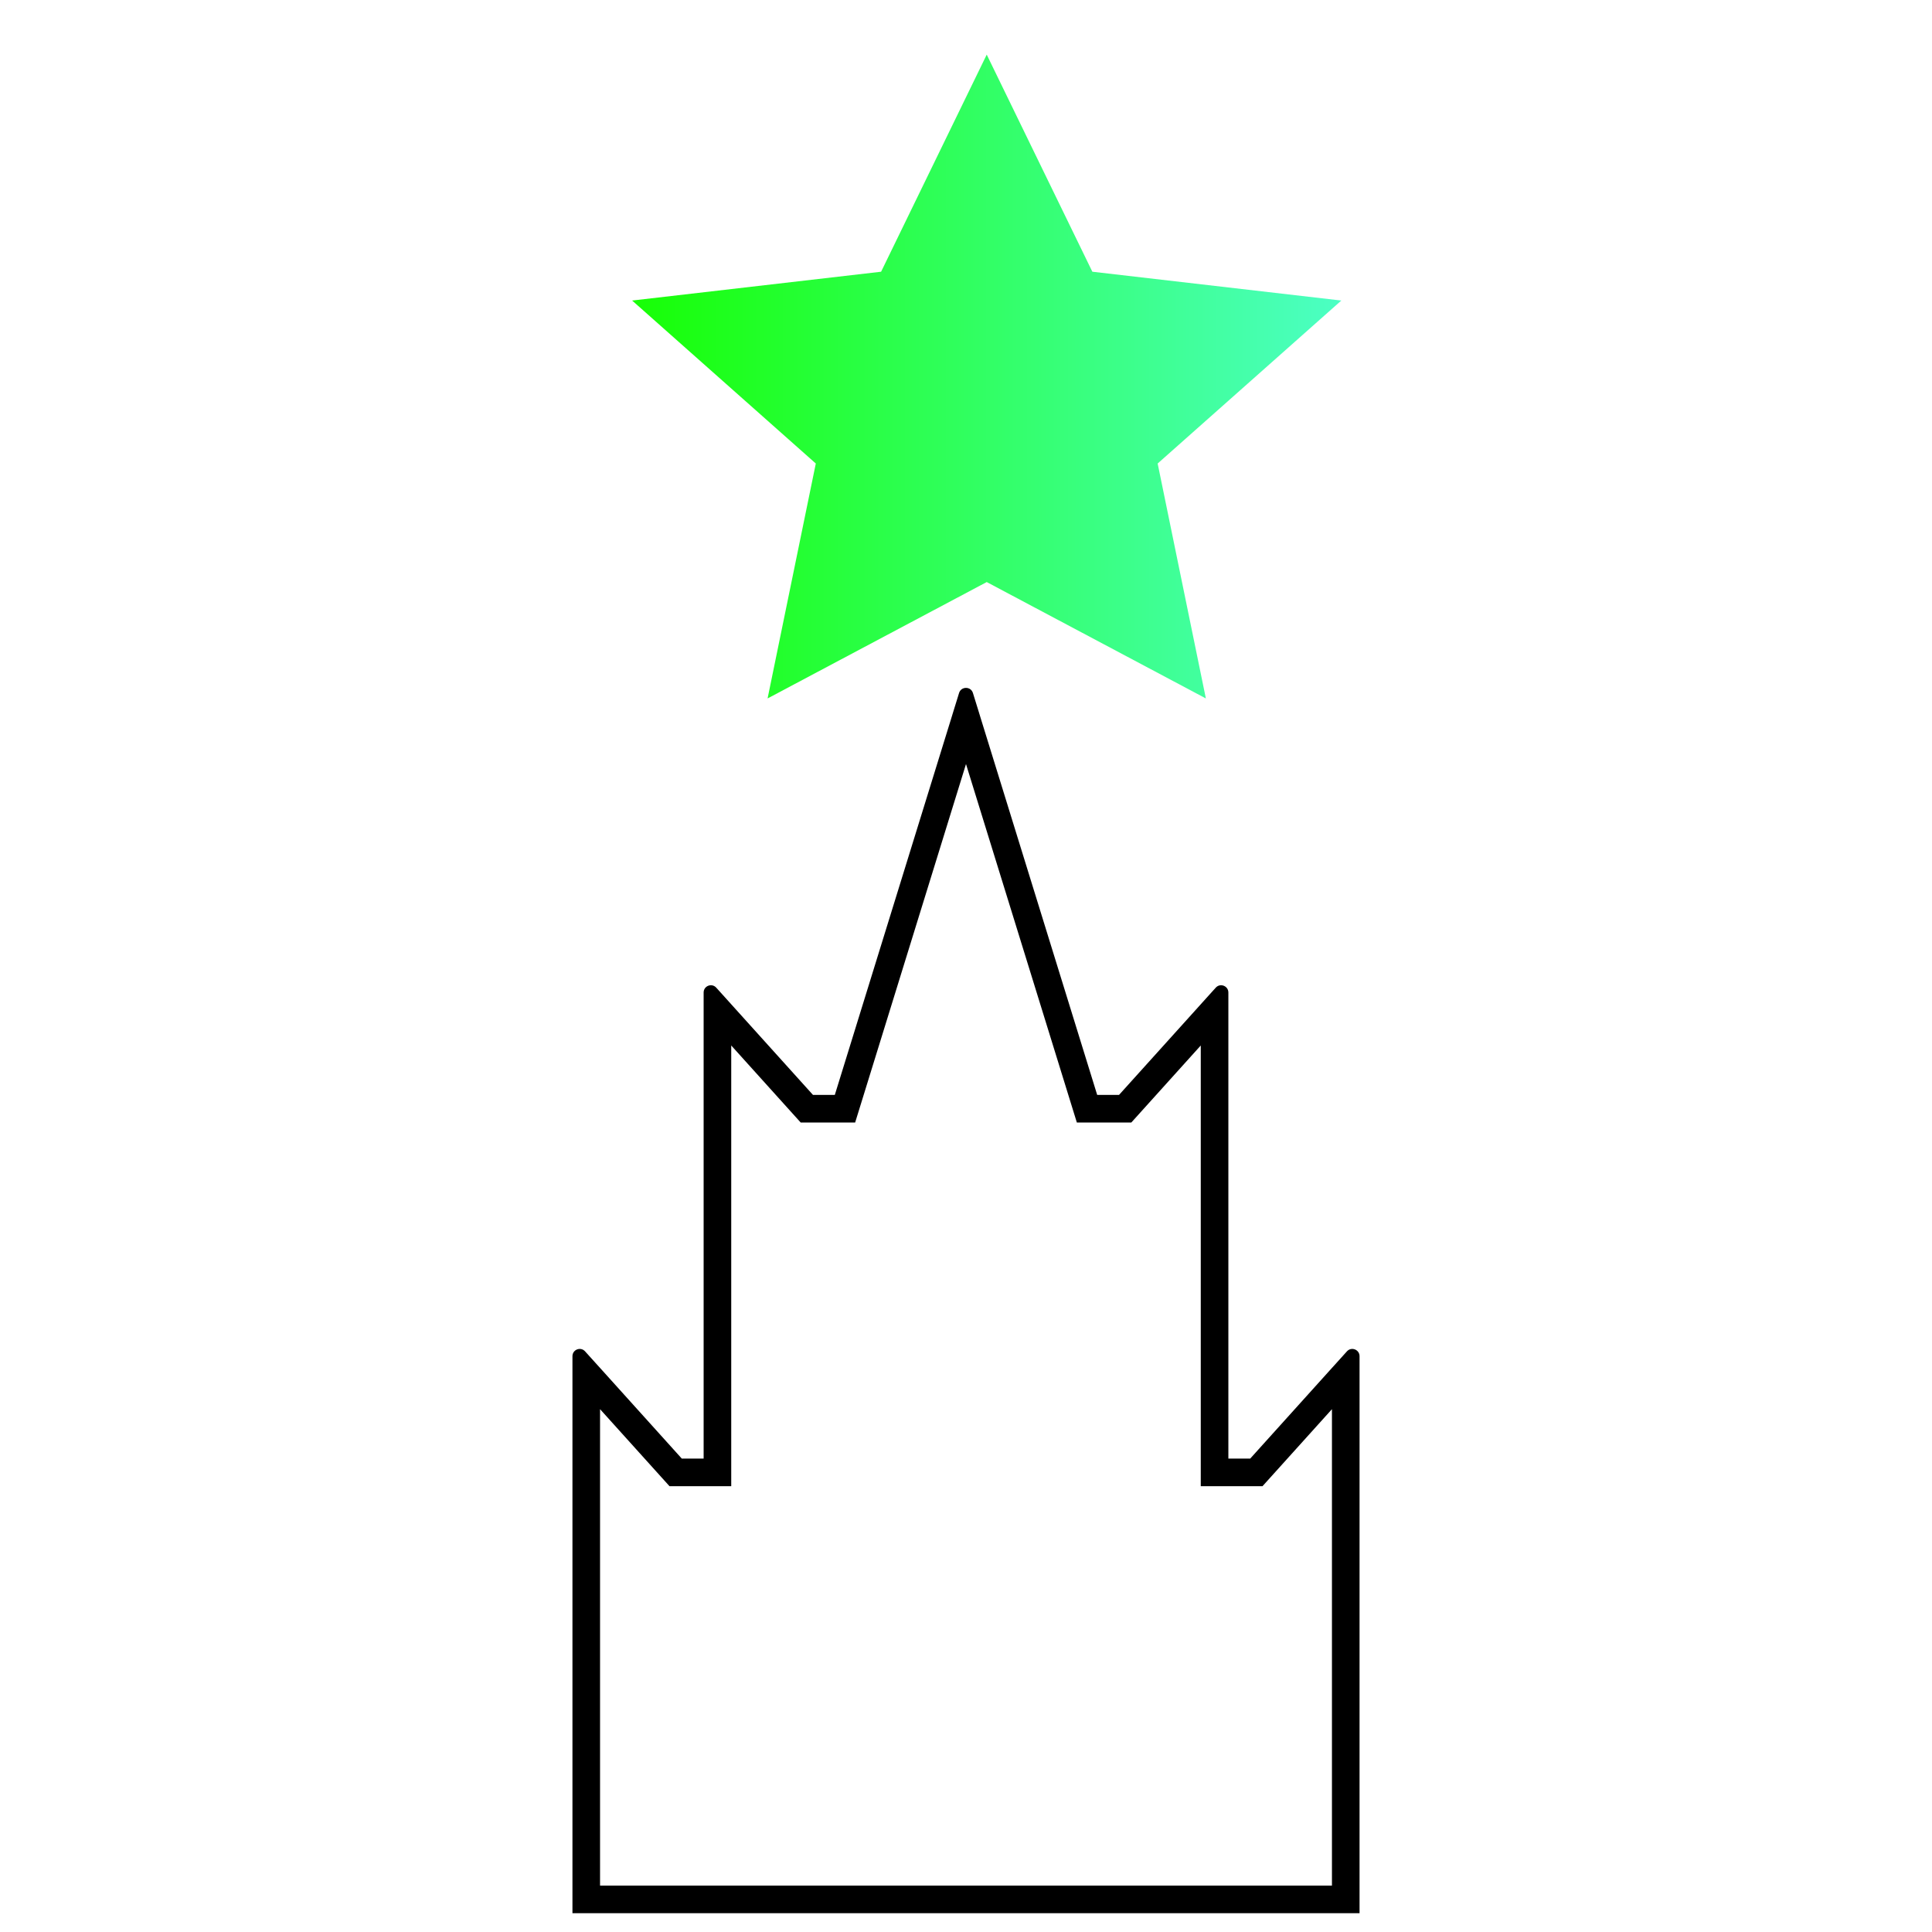 <svg width="70" height="70" viewBox="0 0 70 70" fill="none" xmlns="http://www.w3.org/2000/svg">
<path fill-rule="evenodd" clip-rule="evenodd" d="M39.016 40.67L38.798 39.965L35 27.683L31.202 39.965L30.984 40.67H30.247H29.455H29.01L28.712 40.34L26.494 37.88V39.67V52.847V53.847H25.494H24.702H24.257L23.959 53.517L21.741 51.057V52.847V68.318H35H48.259V52.847V51.057L46.041 53.517L45.743 53.847H45.298H44.506H43.506V52.847V39.67V37.88L41.288 40.34L40.99 40.67H40.545H39.753H39.016ZM43.506 36.387L43.585 36.299L43.89 35.961L44.049 35.785C44.21 35.606 44.506 35.72 44.506 35.961V36.198V36.653V36.771V39.67V51.847V52.847H45.298L45.506 52.616L48.259 49.563L48.338 49.476L48.643 49.138L48.802 48.962C48.963 48.783 49.259 48.897 49.259 49.138V49.374V49.83V49.948V52.847V68.318V69.318H48.259H35H21.741H20.741V68.318V52.847V49.948V49.83V49.374V49.138C20.741 48.897 21.037 48.783 21.198 48.962L21.357 49.138L21.662 49.476L21.741 49.563L24.494 52.616L24.702 52.847H25.494V51.847V39.67V36.771V36.653V36.198V35.961C25.494 35.72 25.79 35.606 25.951 35.785L26.11 35.961L26.415 36.299L26.494 36.387L29.455 39.67H30.247L34.477 25.99L34.544 25.77L34.696 25.28L34.749 25.108C34.825 24.862 35.175 24.862 35.251 25.108L35.304 25.28L35.456 25.77L35.523 25.99L39.753 39.67H40.545L43.506 36.387Z" fill="black"/>
<path d="M35.751 1.979L39.578 9.845L48.599 10.889L41.944 16.794L43.691 25.306L35.751 21.089L27.811 25.306L29.558 16.794L22.903 10.889L31.924 9.845L35.751 1.979Z" fill="url(#paint0_linear_798_19985)"/>
<defs>
<linearGradient id="paint0_linear_798_19985" x1="22.242" y1="14.873" x2="49.235" y2="14.873" gradientUnits="userSpaceOnUse">
<stop stop-color="#16FF00"/>
<stop offset="1" stop-color="#4DFFC9"/>
<stop offset="1" stop-color="#4DFFC9"/>
</linearGradient>
</defs>
</svg>
